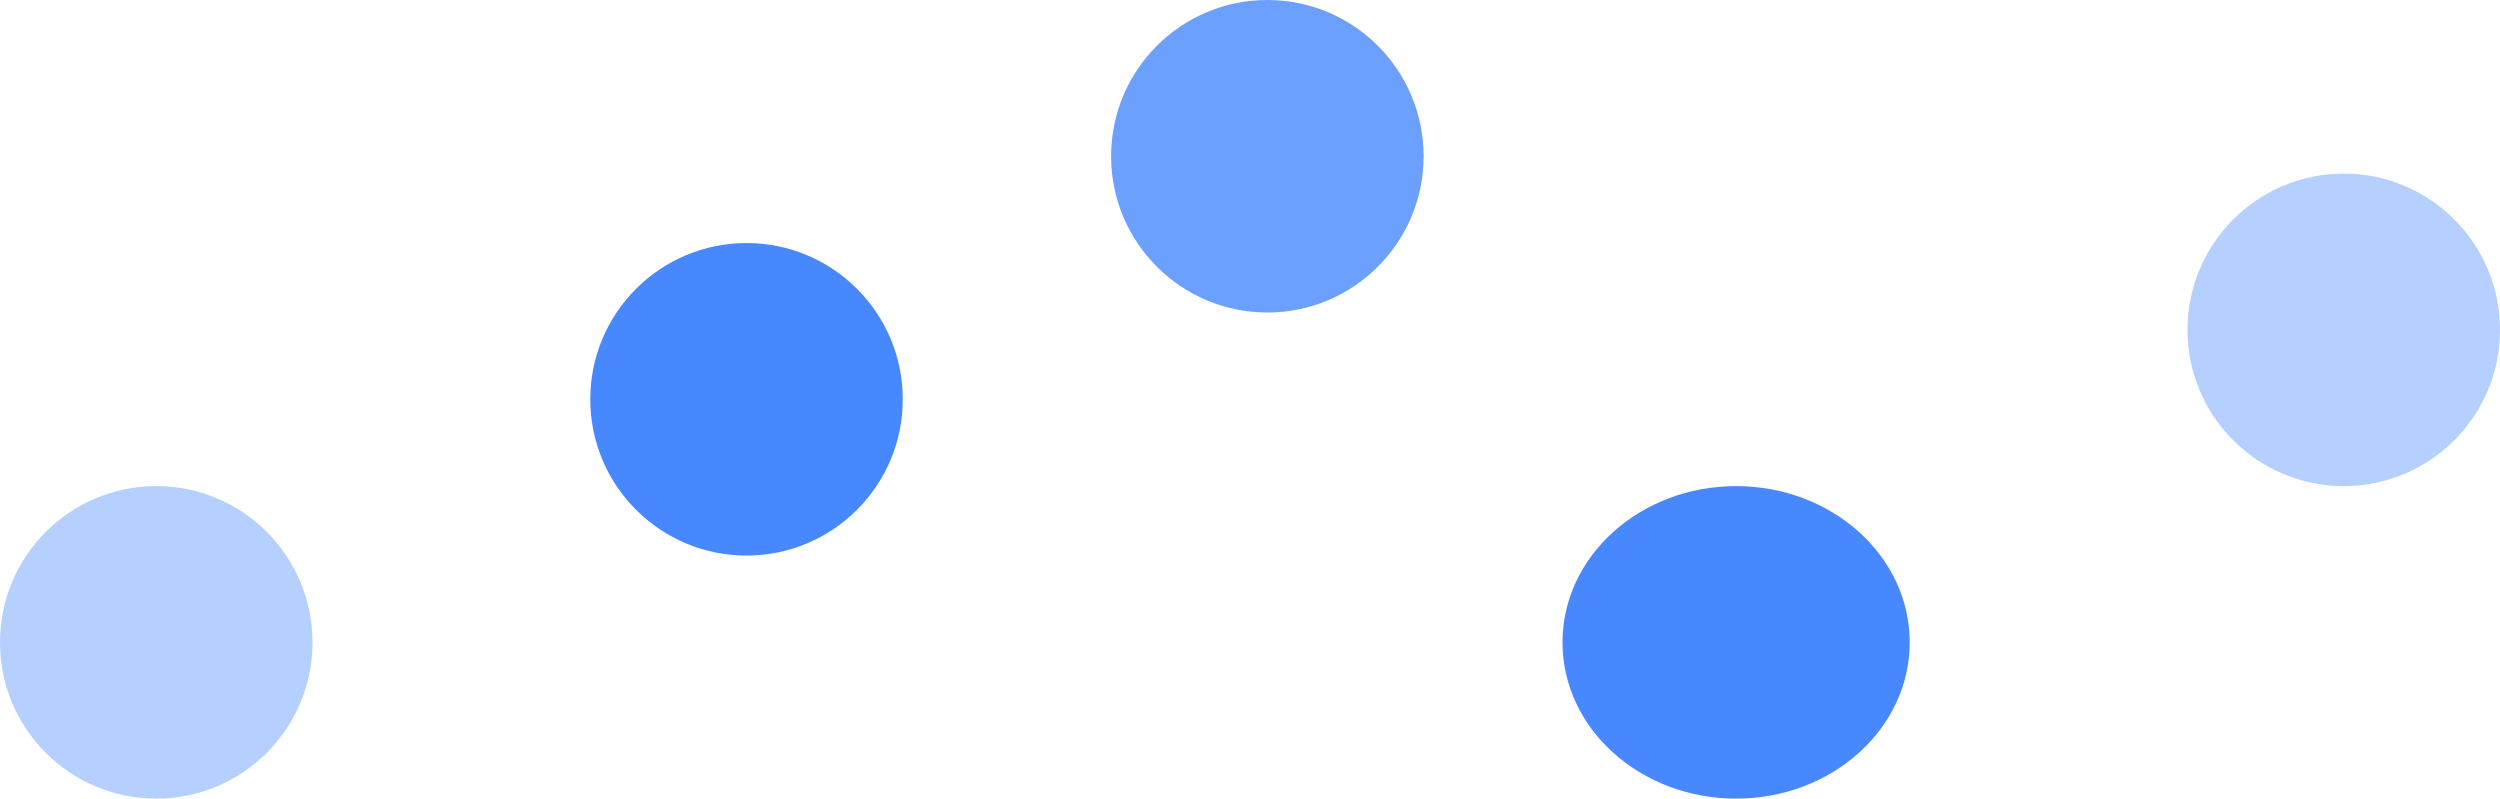 <svg width="72" height="23" viewBox="0 0 72 23" fill="none" xmlns="http://www.w3.org/2000/svg">
<circle cx="4.5" cy="18.5" r="4.5" fill="#4888FF" fill-opacity="0.4"/>
<circle cx="21.5" cy="11.5" r="4.5" fill="#4888FF"/>
<circle cx="36.5" cy="4.5" r="4.5" fill="#4888FF" fill-opacity="0.8"/>
<ellipse cx="50" cy="18.5" rx="5" ry="4.5" fill="#4888FF"/>
<circle cx="67.5" cy="9.5" r="4.5" fill="#4888FF" fill-opacity="0.4"/>
</svg>

